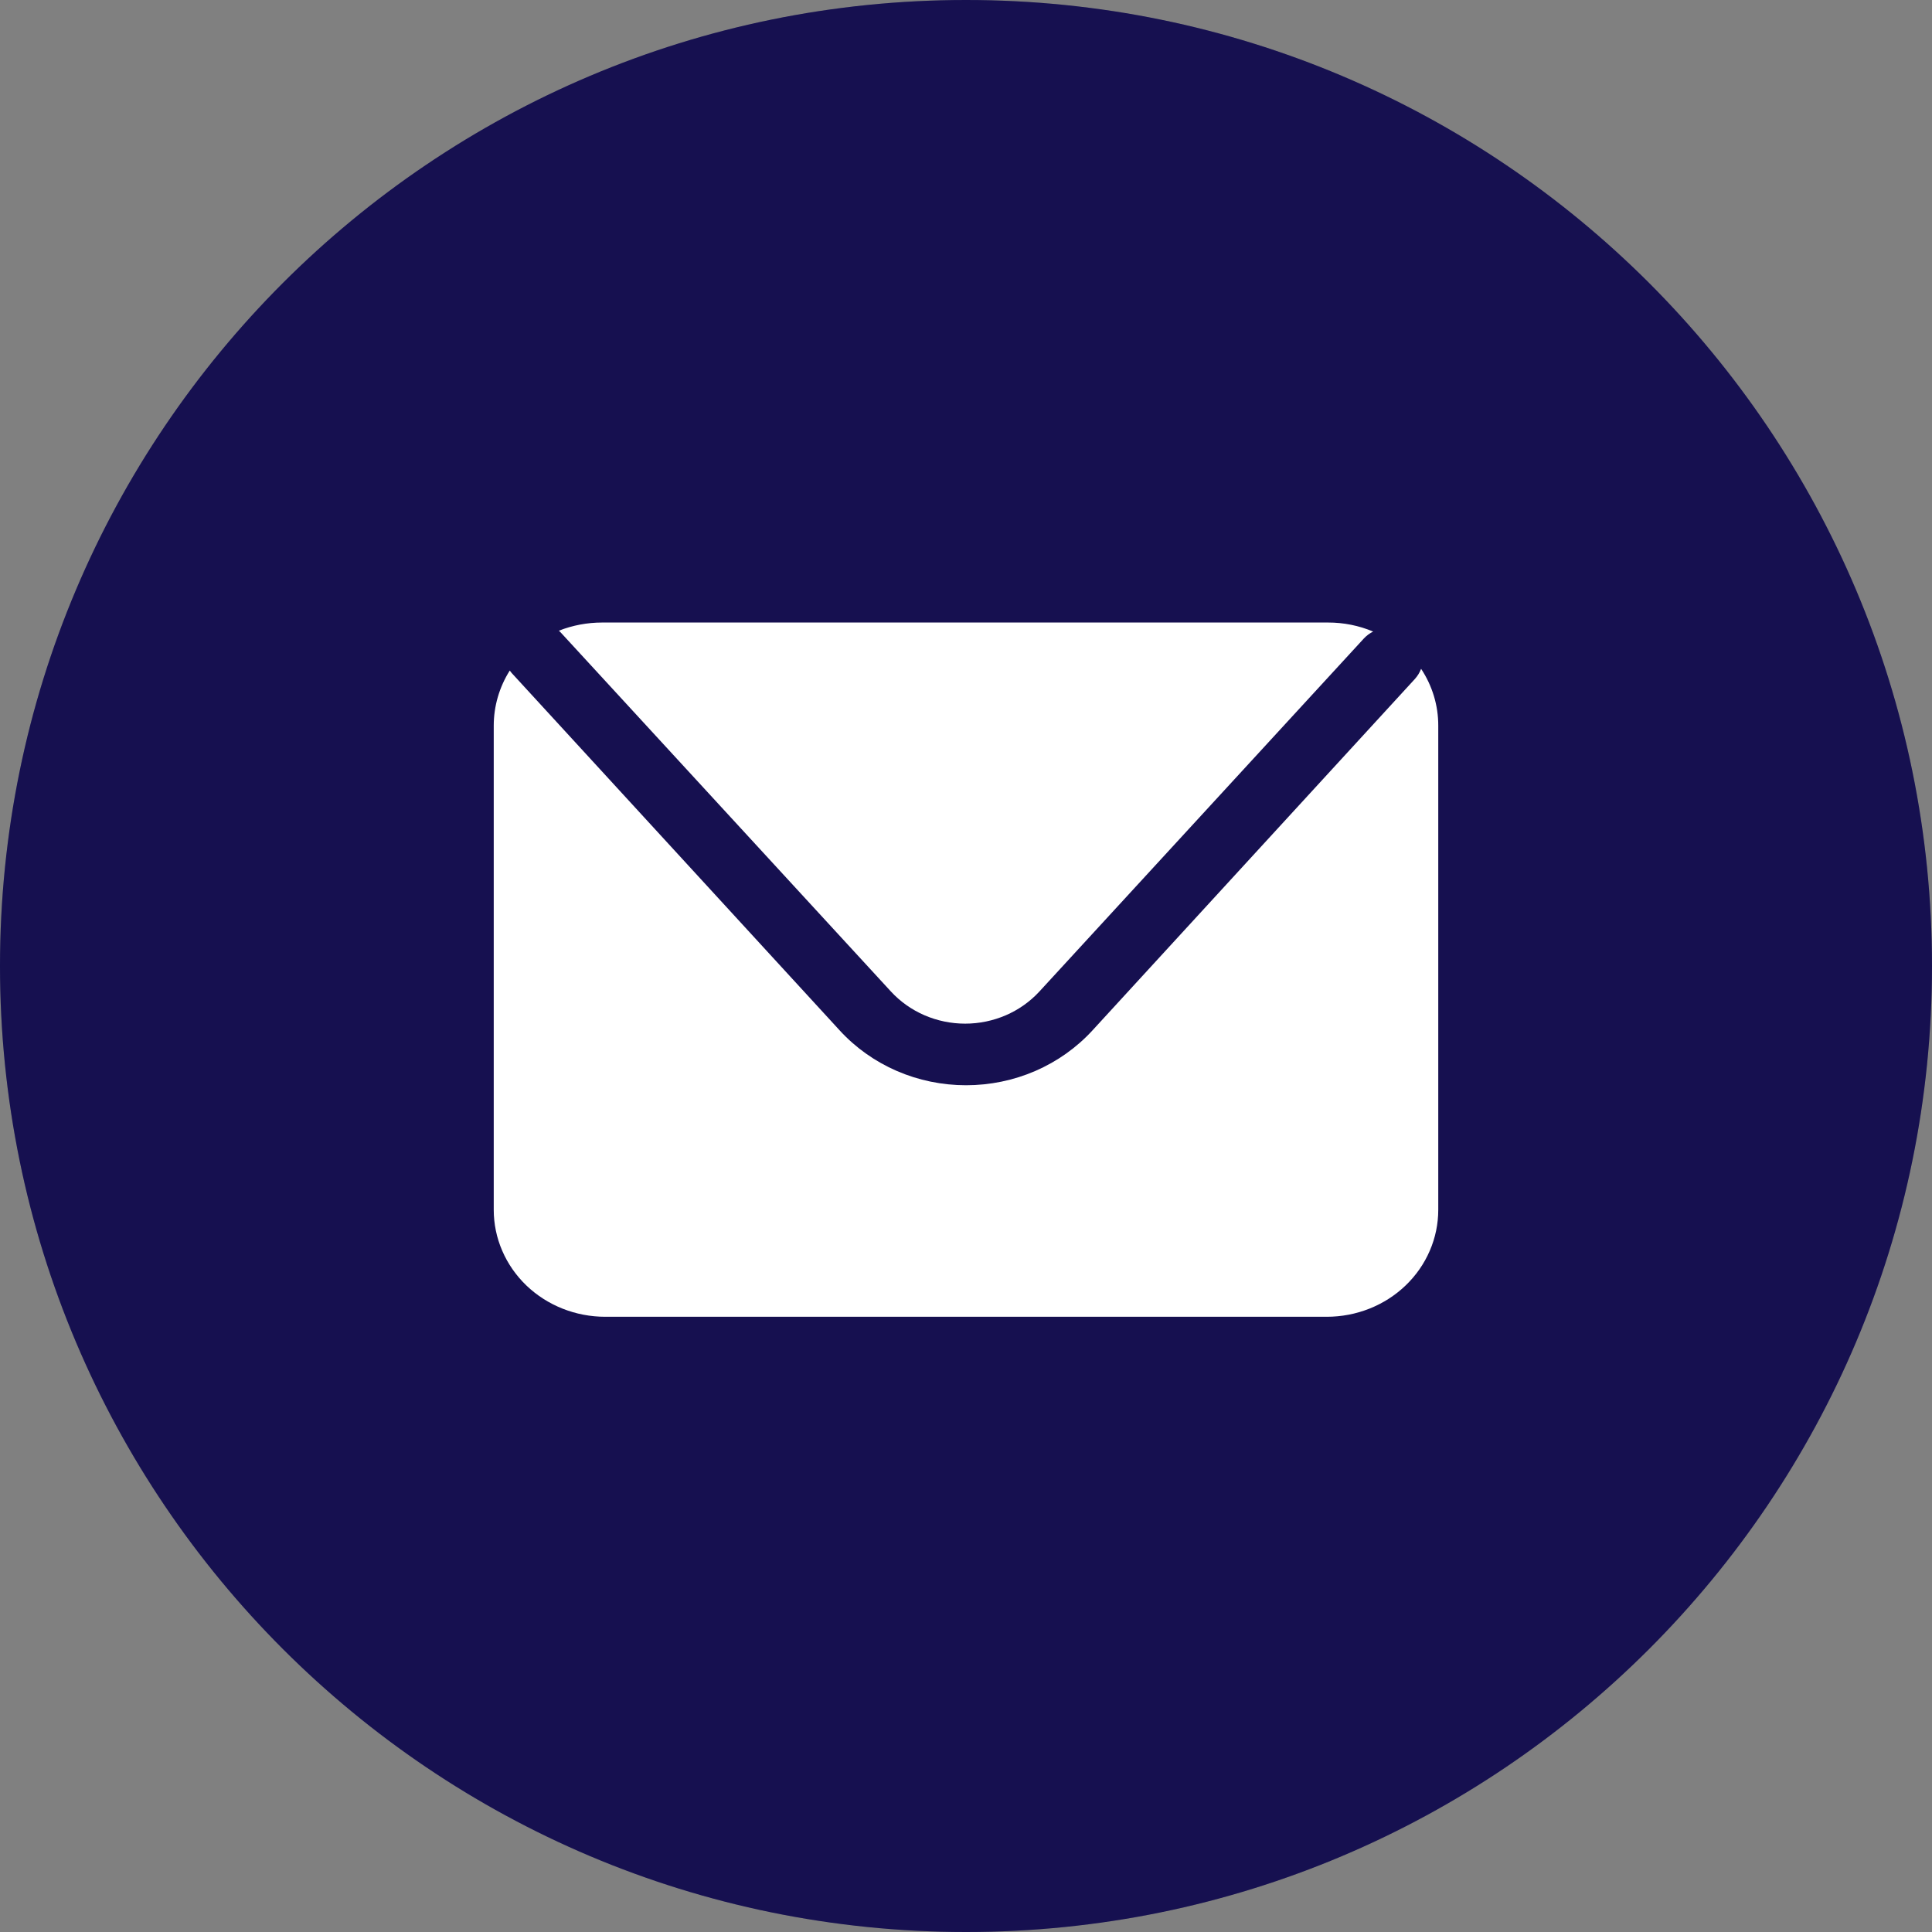 <svg width="68" height="68" viewBox="0 0 68 68" fill="none" xmlns="http://www.w3.org/2000/svg">
<rect x="0" y="0" width="68" height="68" fill="#808080" stroke="none"/>
<path d="M34 68C52.778 68 68 52.778 68 34C68 15.222 52.778 0 34 0C15.222 0 0 15.222 0 34C0 52.778 15.222 68 34 68Z" fill="#1B1464"/>
<path d="M34 68C52.778 68 68 52.778 68 34C68 15.222 52.778 0 34 0C15.222 0 0 15.222 0 34C0 52.778 15.222 68 34 68Z" fill="black" fill-opacity="0.2"/>
<path d="M19.73 22.255L31.358 34.898C31.685 35.253 32.087 35.538 32.537 35.733C32.988 35.928 33.476 36.029 33.971 36.029C34.465 36.029 34.953 35.928 35.404 35.733C35.854 35.538 36.256 35.253 36.583 34.898L48.003 22.473C48.096 22.373 48.206 22.291 48.33 22.229C47.83 22.018 47.291 21.91 46.745 21.911H21.191C20.67 21.911 20.153 22.009 19.671 22.198L19.73 22.255Z" fill="white"/>
<path d="M50.018 23.54C49.968 23.672 49.893 23.794 49.797 23.9L38.448 36.27C37.891 36.876 37.207 37.361 36.441 37.694C35.675 38.026 34.843 38.197 34.002 38.197C33.161 38.197 32.33 38.026 31.564 37.694C30.797 37.361 30.113 36.876 29.557 36.27L18.005 23.683C17.982 23.657 17.961 23.629 17.942 23.601C17.573 24.186 17.378 24.857 17.378 25.541V42.582C17.378 43.076 17.479 43.566 17.677 44.023C17.874 44.48 18.163 44.895 18.527 45.245C18.892 45.594 19.325 45.872 19.801 46.06C20.277 46.249 20.787 46.346 21.302 46.346H46.698C47.213 46.346 47.723 46.249 48.199 46.06C48.675 45.872 49.108 45.594 49.472 45.245C49.837 44.895 50.126 44.48 50.323 44.023C50.521 43.566 50.622 43.076 50.622 42.582V25.541C50.624 24.832 50.414 24.138 50.018 23.54Z" fill="white"/>
</svg>

